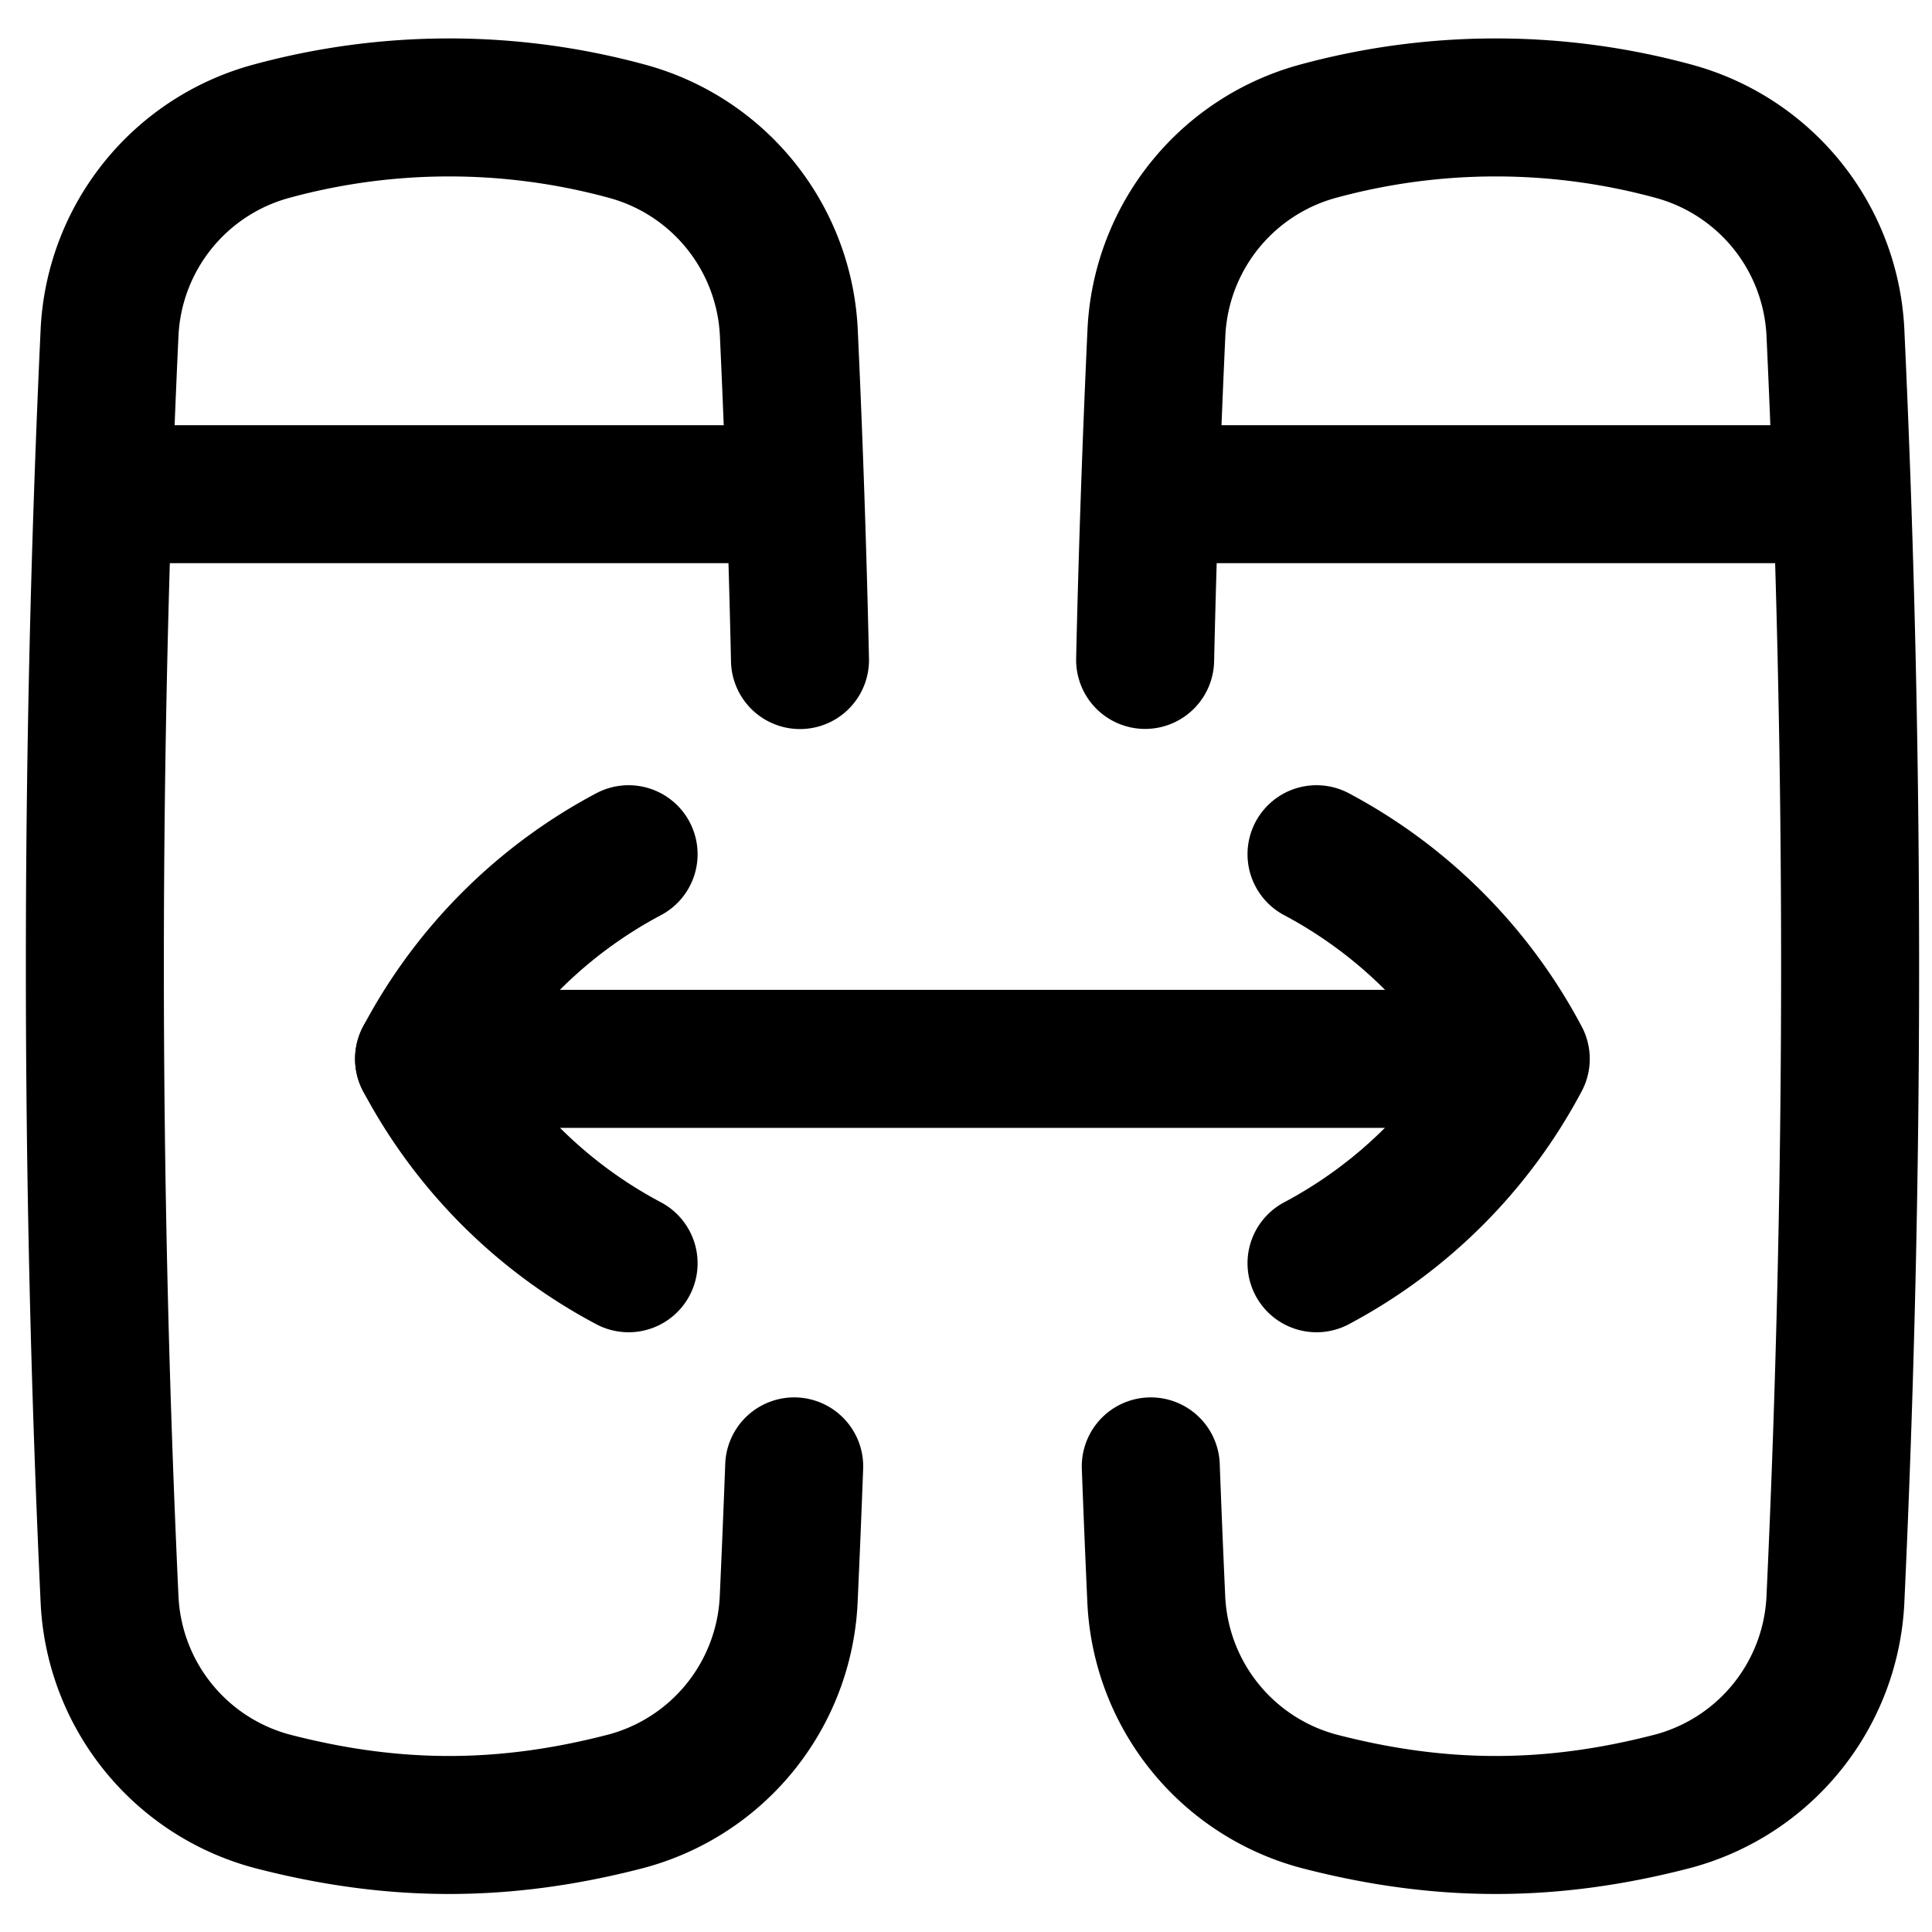 <svg xmlns="http://www.w3.org/2000/svg" fill="none" viewBox="0 0 14 14"><desc>View Side By Side Streamline Icon: https://streamlinehq.com</desc><g stroke="currentColor" stroke-linecap="round"><path d="M.837 3.581h4.726M8.68 3.581h4.414"/><path stroke-linejoin="round" d="M5.755 10.626q-.018.483-.04.967a1.59 1.59 0 0 1-1.176 1.459c-.883.23-1.686.23-2.57 0a1.59 1.59 0 0 1-1.175-1.459 99 99 0 0 1 0-9.186A1.59 1.59 0 0 1 1.97.95a4.9 4.9 0 0 1 2.57 0 1.59 1.59 0 0 1 1.176 1.458q.055 1.19.081 2.375M8.339 10.626q.018.483.04.967a1.59 1.59 0 0 0 1.175 1.459c.884.23 1.687.23 2.57 0a1.59 1.59 0 0 0 1.176-1.459 99 99 0 0 0 0-9.186A1.59 1.59 0 0 0 12.124.95a4.9 4.9 0 0 0-2.57 0A1.59 1.59 0 0 0 8.38 2.407q-.055 1.19-.082 2.375M10.887 7.673H3.073"/><path stroke-linejoin="round" d="M4.555 9.154a3.57 3.57 0 0 1-1.482-1.481A3.57 3.57 0 0 1 4.555 6.19M9.54 9.154a3.57 3.57 0 0 0 1.48-1.481A3.57 3.57 0 0 0 9.54 6.19"/></g></svg>